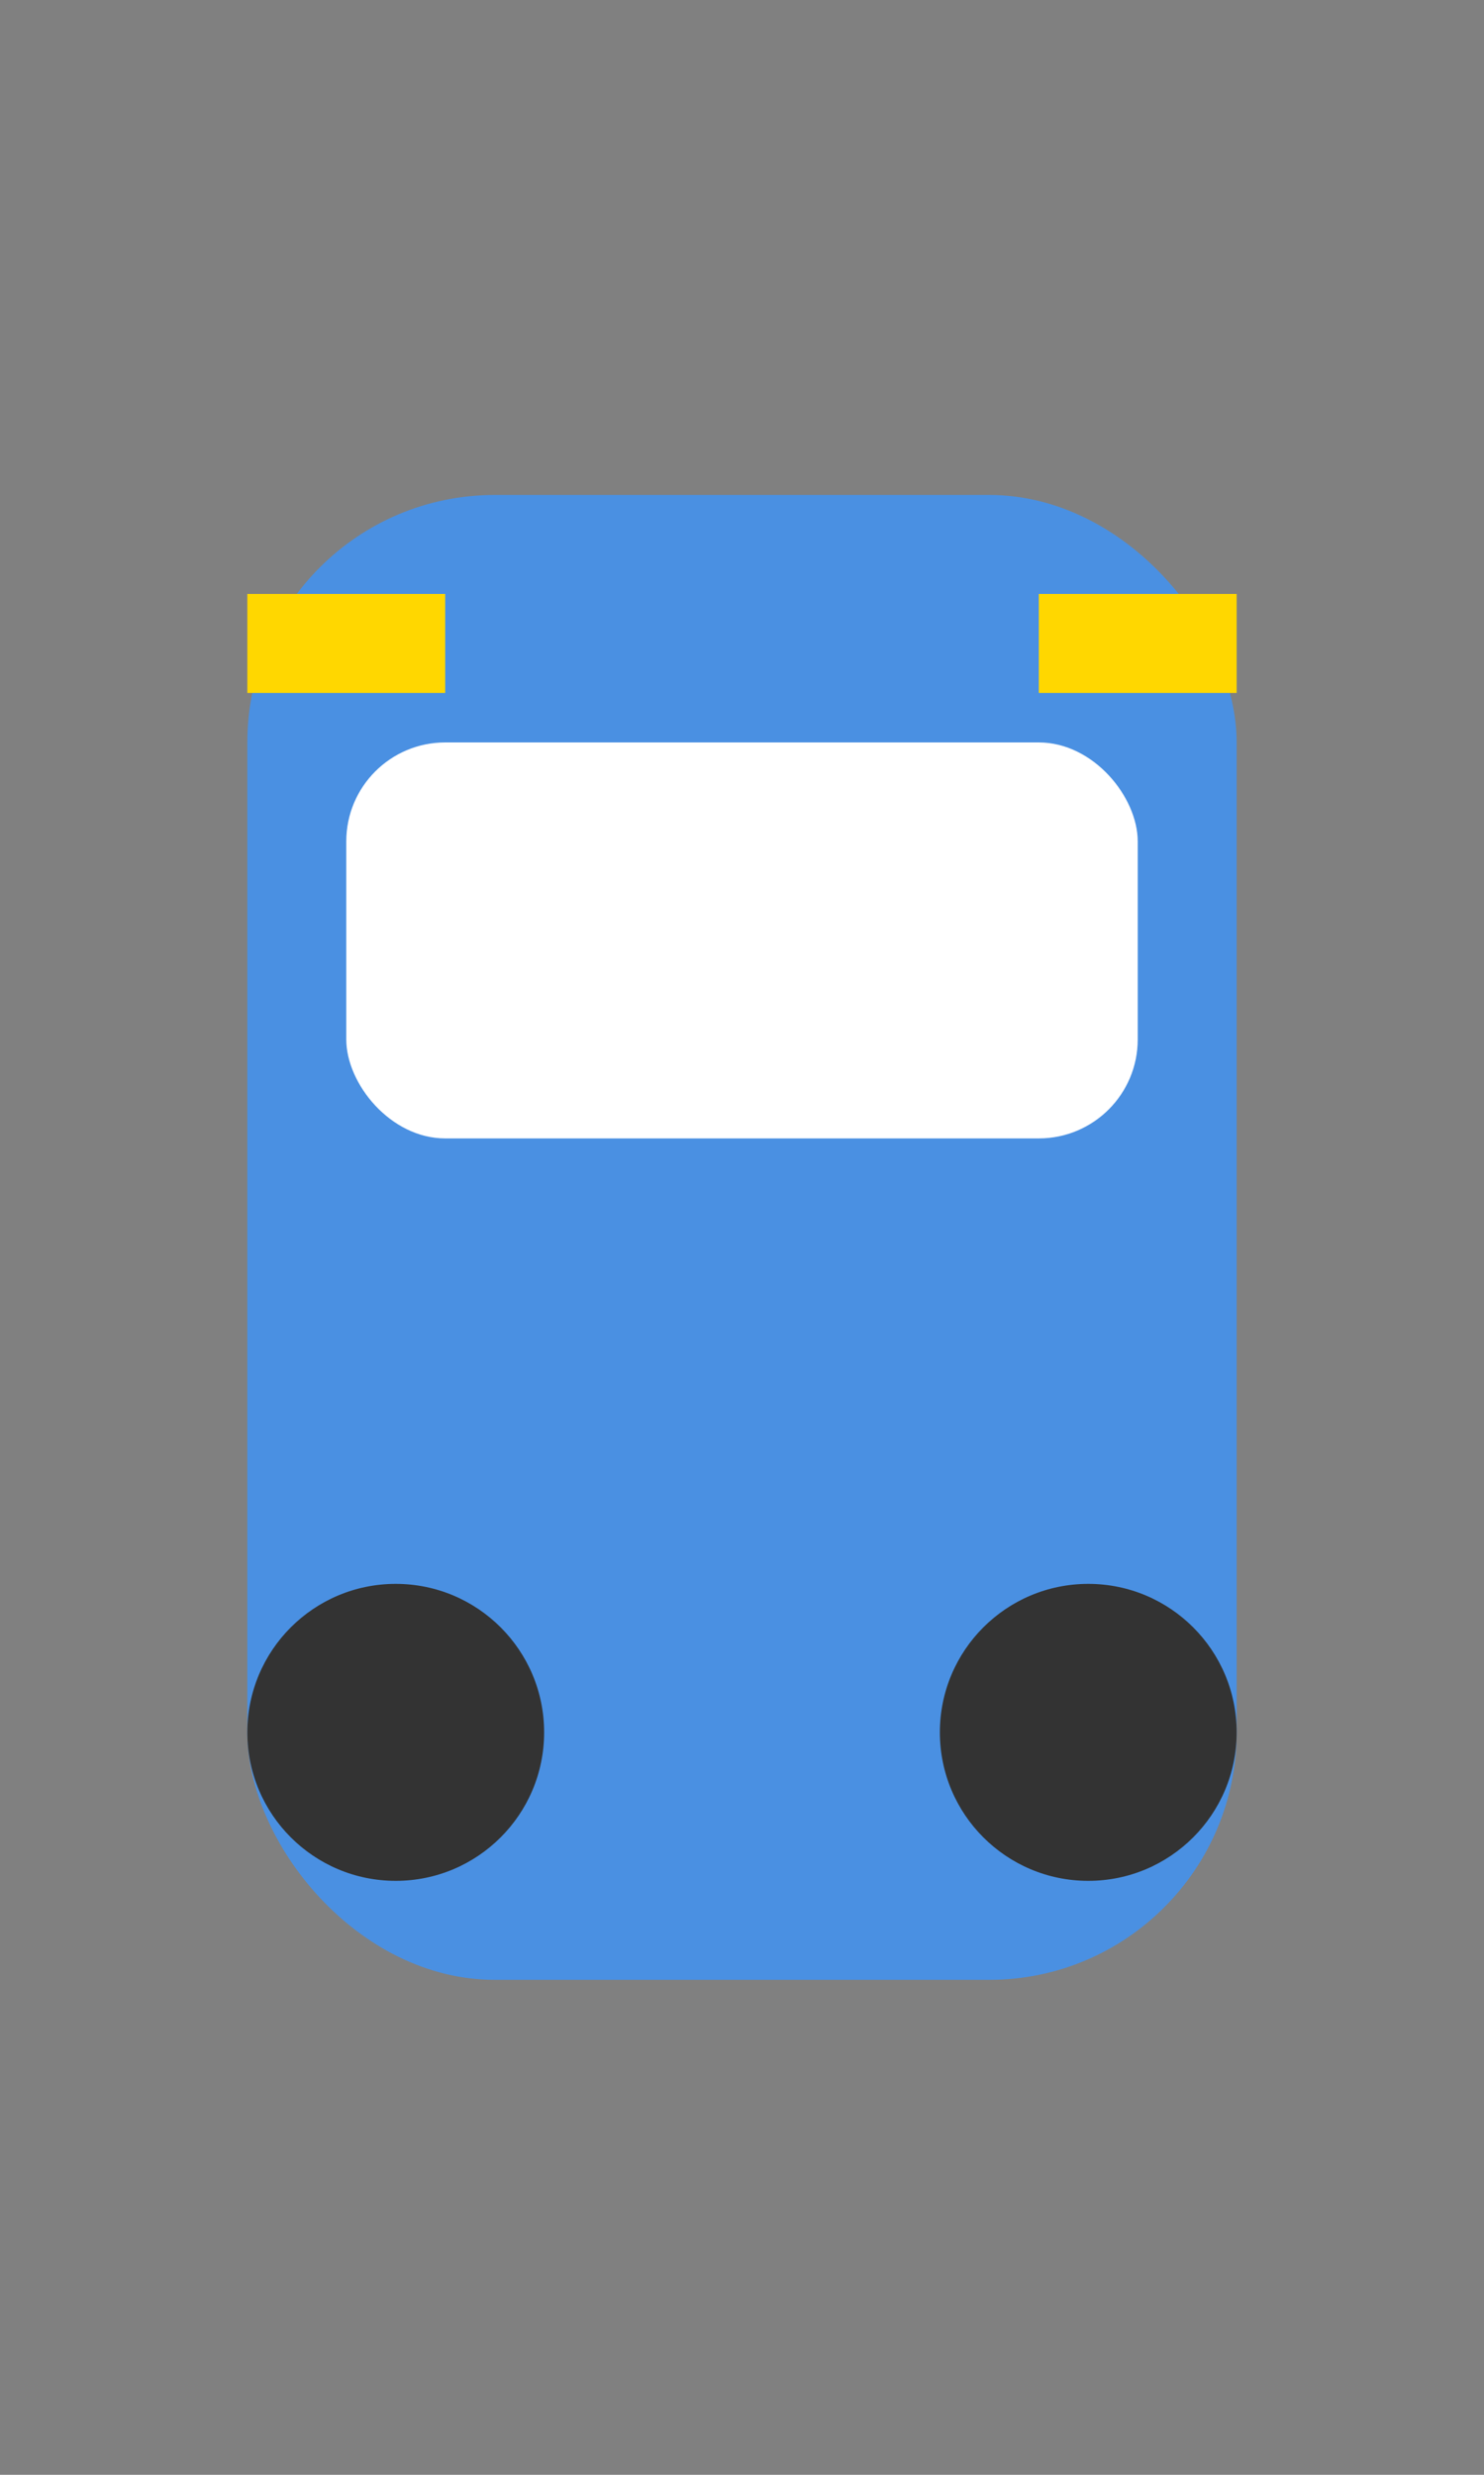 <?xml version="1.0" encoding="UTF-8"?>
<svg width="30" height="50" viewBox="0 0 30 50" xmlns="http://www.w3.org/2000/svg">
    <rect x="0" y="0" width="30" height="50" fill="#808080" stroke="none"/>
    <!-- 车身 -->
    <rect x="5" y="10" width="20" height="30" rx="5" fill="#4a90e2"/>
    
    <!-- 车窗 -->
    <rect x="7" y="15" width="16" height="8" rx="2" fill="#fff"/>
    
    <!-- 车轮 -->
    <circle cx="8" cy="35" r="3" fill="#333"/>
    <circle cx="22" cy="35" r="3" fill="#333"/>
    
    <!-- 车灯 -->
    <rect x="5" y="12" width="4" height="2" fill="#ffd700"/>
    <rect x="21" y="12" width="4" height="2" fill="#ffd700"/>
</svg> 